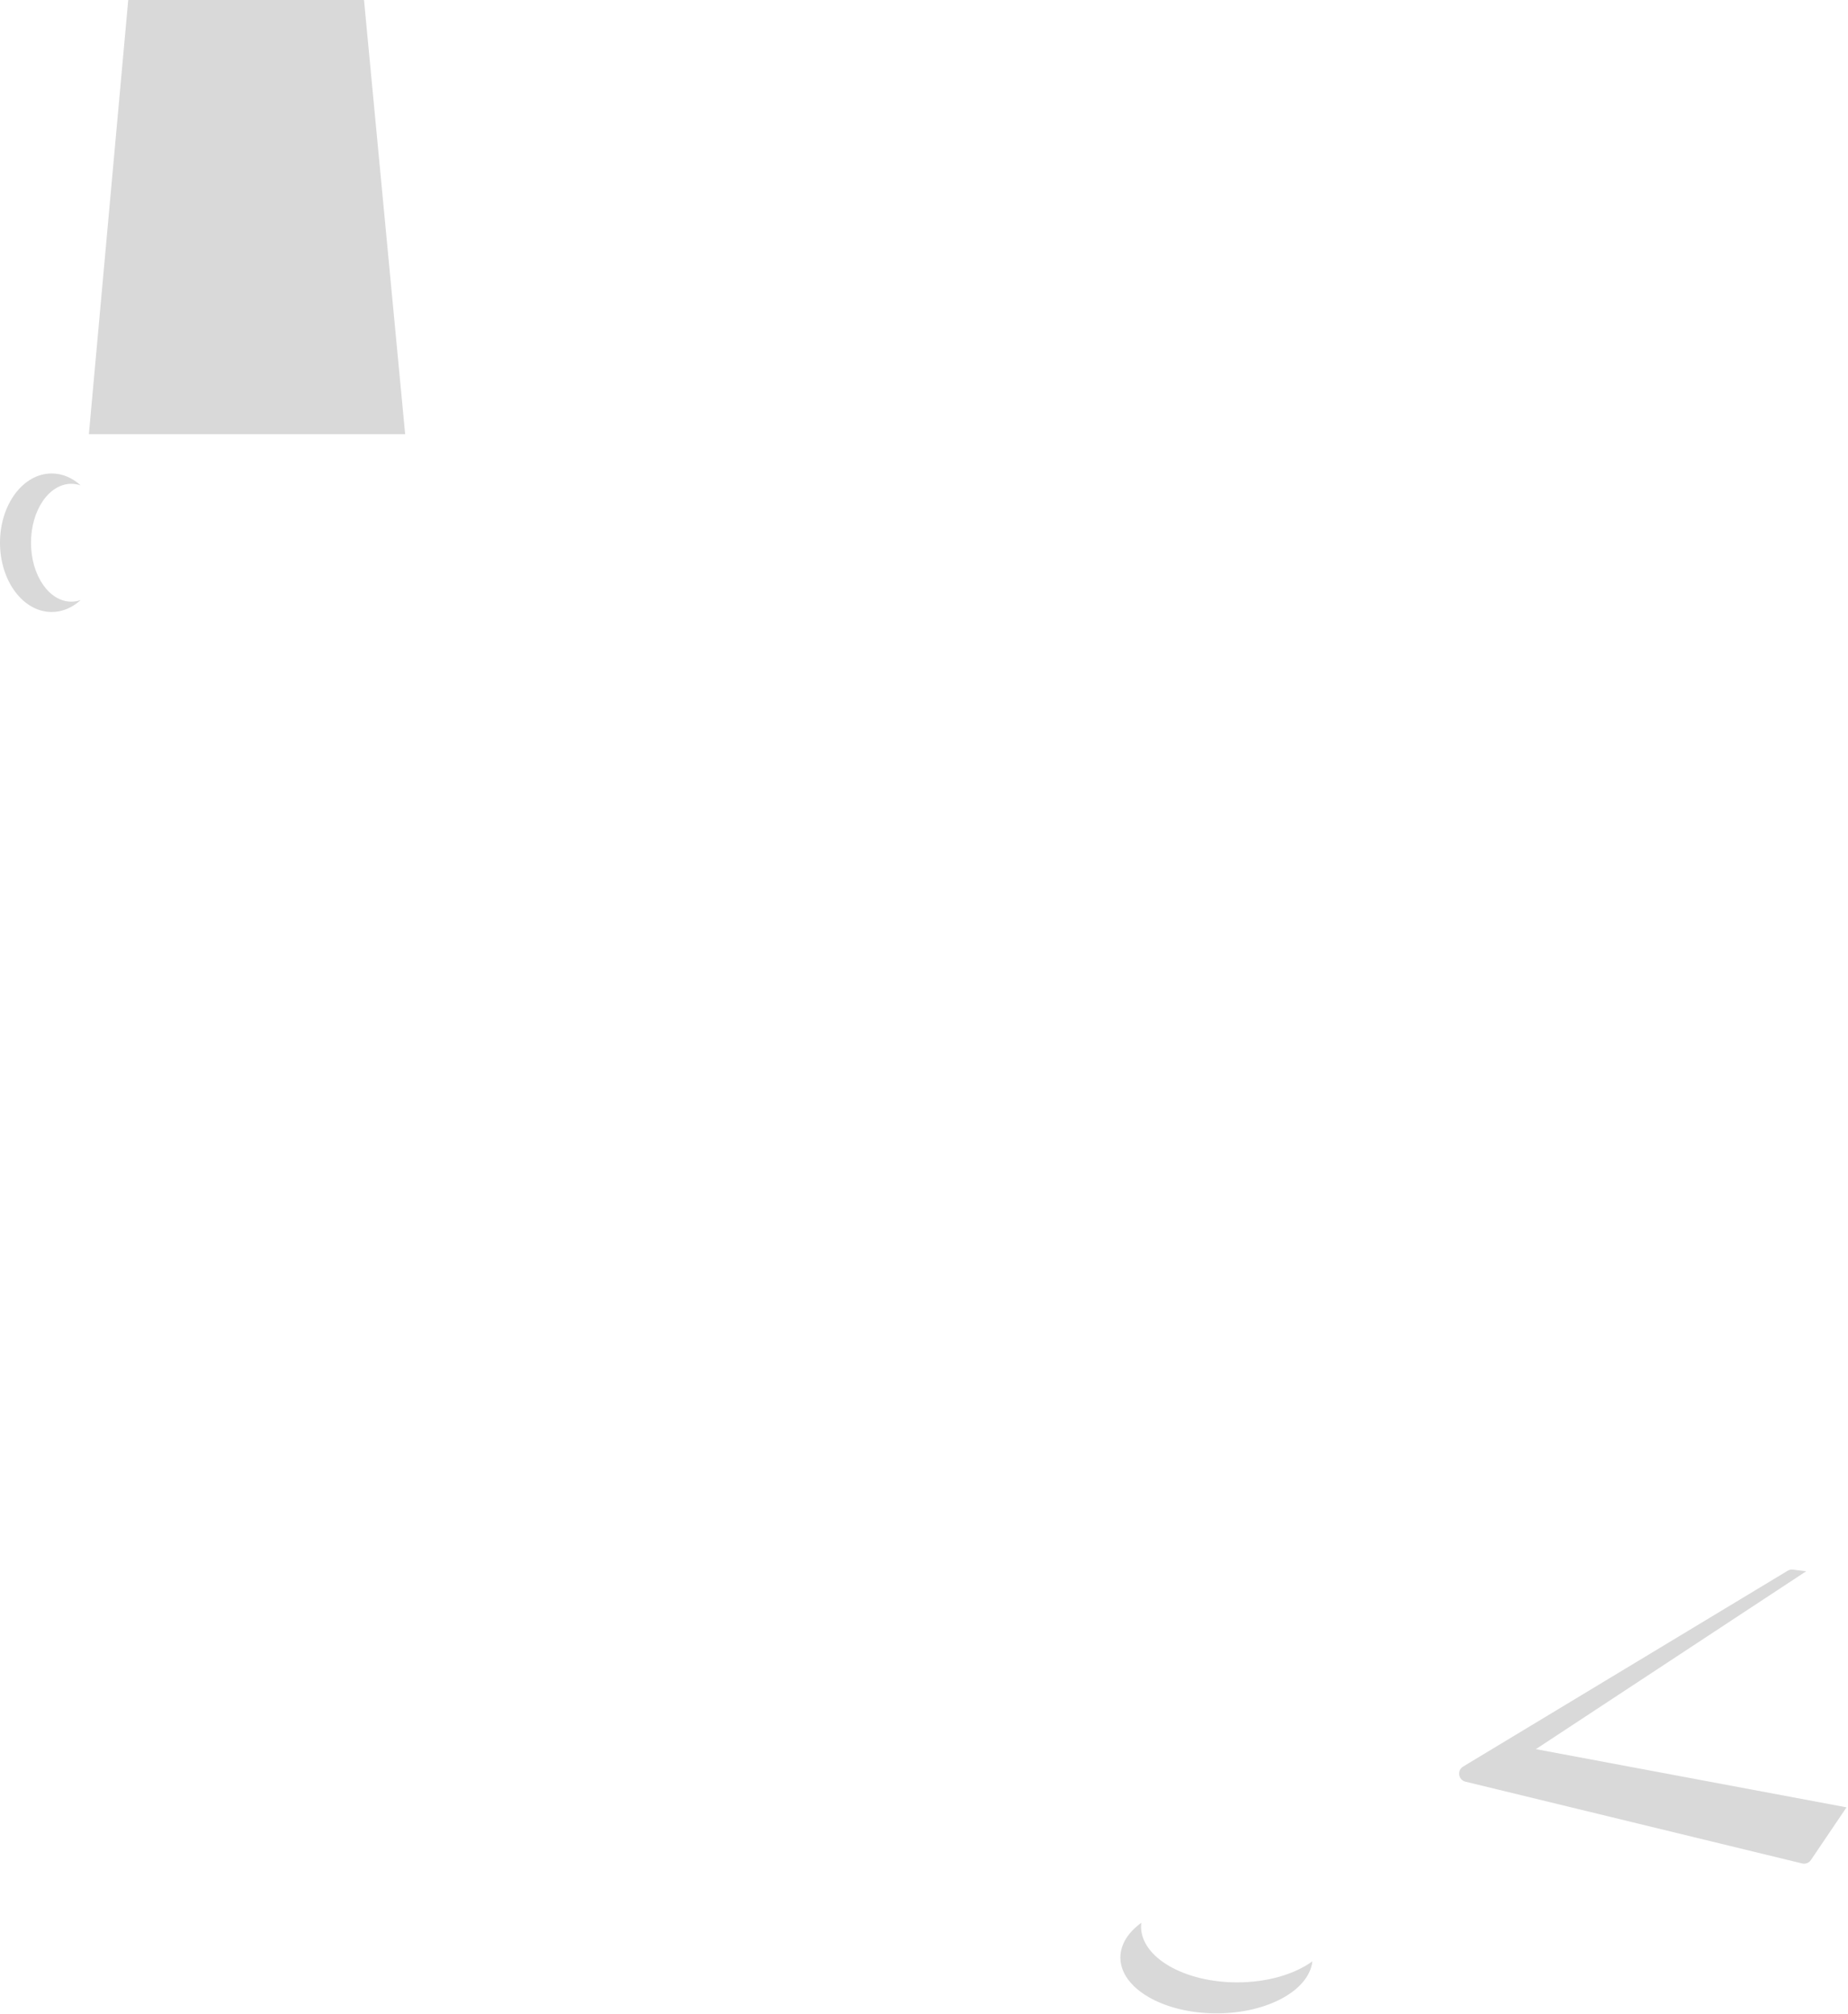<svg width="894" height="974" viewBox="0 0 894 974" fill="none" xmlns="http://www.w3.org/2000/svg">
<path fill-rule="evenodd" clip-rule="evenodd" d="M39.038 234.776C37.582 234.269 36.062 234 34.5 234C23.73 234 15 246.76 15 262.5C15 278.24 23.73 291 34.5 291C36.062 291 37.582 290.731 39.038 290.224C35.036 293.87 30.204 296 25 296C11.193 296 0 281.002 0 262.5C0 243.998 11.193 229 25 229C30.204 229 35.036 231.13 39.038 234.776Z" fill="#D9D9D9"/>
<path fill-rule="evenodd" clip-rule="evenodd" d="M176.095 0H62.034L43 210H196L176.095 0Z" fill="#D9D9D9"/>
<path fill-rule="evenodd" clip-rule="evenodd" d="M893.285 874.149L743 846L873.777 759.962L867.373 759.17C866.483 759.06 865.583 759.252 864.816 759.715L707.82 854.422C704.762 856.267 705.471 860.891 708.942 861.734L871.799 901.285C873.423 901.68 875.121 901.023 876.057 899.638L893.285 874.149Z" fill="#D9D9D9"/>
<path fill-rule="evenodd" clip-rule="evenodd" d="M634.898 948.61C626.378 954.822 613.24 958.805 598.5 958.805C572.819 958.805 552 946.716 552 931.805C552 931.198 552.034 930.597 552.102 930C545.779 934.612 542 940.452 542 946.805C542 961.716 562.819 973.805 588.5 973.805C613.137 973.805 633.298 962.68 634.898 948.61Z" fill="#D9D9D9"/>
</svg>
